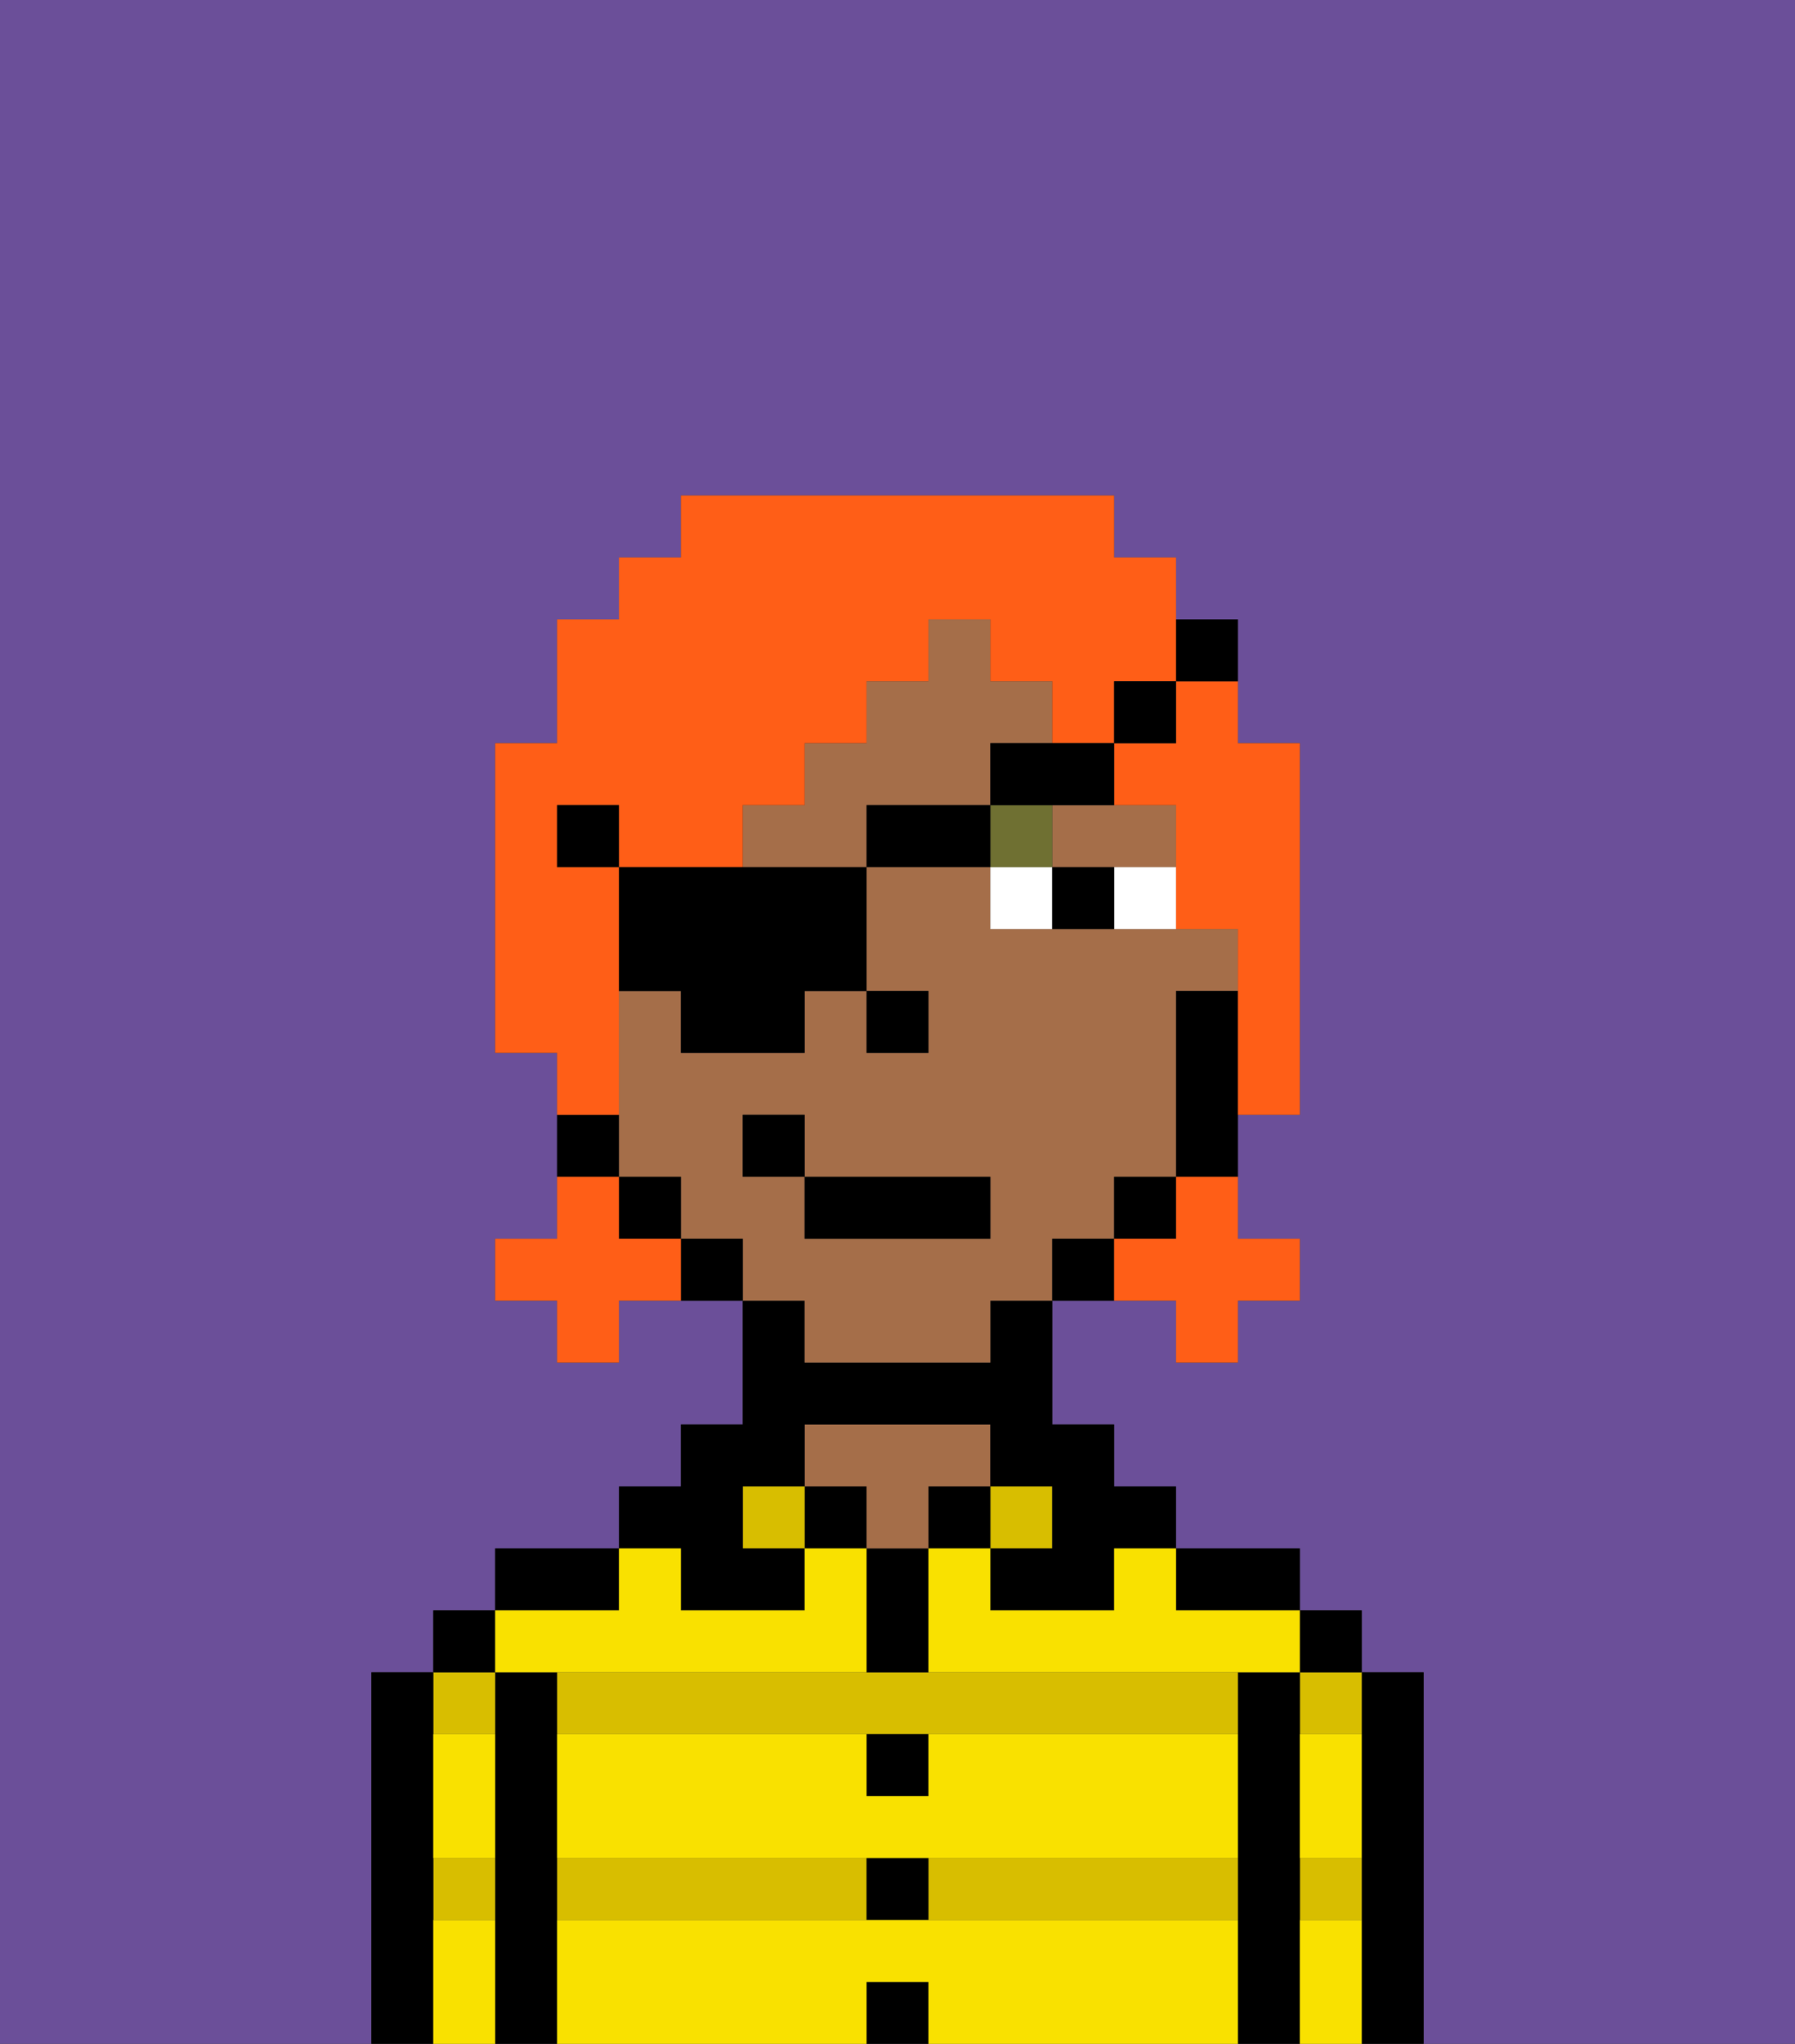 <svg xmlns="http://www.w3.org/2000/svg" viewBox="0 0 29 33"><rect x="0" y="0" width="29" height="33" fill="#333333" stroke="none"/><defs><style>polygon,rect,path{shape-rendering:crispedges;}.ab48-1{fill:#6b4f99;}.ab48-2{fill:#000000;}.ab48-3{fill:#d8be00;}.ab48-4{fill:#a56e49;}.ab48-5{fill:#f9e100;}.ab48-6{fill:#ffffff;}.ab48-7{fill:#6f7032;}.ab48-8{fill:#ff5e17;}</style></defs><path class="ab48-1" d="M0,33H6V27H7V26H8V25h2V24h1V23h1V21H10v1H9V21H8V20H9V17H8V12H9V10h1V9h1V8h7V9h1v1h1v2h1v6H20v2h1v1H20v1H19V21H17v2h1v1h1v1h2v1h1v1h1v6h6V0H0Z"/><path class="ab48-2" d="M23,27H22v6h1V27Z"/><path class="ab48-3" d="M21,31h1V30H21Z"/><path class="ab48-3" d="M21,28h1V27H21Z"/><rect class="ab48-2" x="21" y="26" width="1" height="1"/><path class="ab48-2" d="M21,30V27H20v6h1V30Z"/><rect class="ab48-3" x="9" y="30" width="5" height="1"/><path class="ab48-3" d="M15,31h5V30H15Z"/><path class="ab48-3" d="M14,27H9v1H20V27H14Z"/><path class="ab48-2" d="M20,26h1V25H19v1Z"/><rect class="ab48-3" x="16" y="24" width="1" height="1"/><rect class="ab48-2" x="15" y="24" width="1" height="1"/><rect class="ab48-2" x="14" y="32" width="1" height="1"/><rect class="ab48-2" x="14" y="30" width="1" height="1"/><path class="ab48-2" d="M15,29V28H14v1Z"/><path class="ab48-2" d="M15,26V25H14v2h1Z"/><rect class="ab48-2" x="13" y="24" width="1" height="1"/><path class="ab48-4" d="M15,24h1V23H13v1h1v1h1Z"/><rect class="ab48-3" x="12" y="24" width="1" height="1"/><path class="ab48-2" d="M11,26h2V25H12V24h1V23h3v1h1v1H16v1h2V25h1V24H18V23H17V21H16v1H13V21H12v2H11v1H10v1h1Z"/><path class="ab48-2" d="M10,25H8v1h2Z"/><path class="ab48-2" d="M9,30V27H8v6H9V30Z"/><path class="ab48-3" d="M8,28V27H7v1Z"/><path class="ab48-3" d="M7,31H8V30H7Z"/><rect class="ab48-2" x="7" y="26" width="1" height="1"/><path class="ab48-2" d="M7,30V27H6v6H7V30Z"/><path class="ab48-5" d="M15,31H9v2h5V32h1v1h5V31Z"/><path class="ab48-5" d="M15,29H14V28H9v2H20V28H15Z"/><path class="ab48-5" d="M18,26H16V25H15v2h6V26H19V25H18Z"/><path class="ab48-5" d="M9,27h5V25H13v1H11V25H10v1H8v1Z"/><path class="ab48-5" d="M7,29v1H8V28H7Z"/><path class="ab48-5" d="M7,31v2H8V31Z"/><path class="ab48-5" d="M21,31v2h1V31Z"/><path class="ab48-5" d="M21,29v1h1V28H21Z"/><path class="ab48-4" d="M13,22h3V21h1V20h1V19h1V16h1V15H16V14H14v2h1v1H14V16H13v1H11V16H10v3h1v1h1v1h1Zm-1-3V18h1v1h3v1H13V19Z"/><path class="ab48-4" d="M16,13V12h1V11H16V10H15v1H14v1H13v1H12v1h2V13Z"/><path class="ab48-4" d="M17,14h2V13H17Z"/><path class="ab48-2" d="M19,16v3h1V16Z"/><rect class="ab48-2" x="18" y="19" width="1" height="1"/><path class="ab48-2" d="M17,20v1h1V20Z"/><path class="ab48-2" d="M11,20v1h1V20Z"/><rect class="ab48-2" x="10" y="19" width="1" height="1"/><path class="ab48-2" d="M10,18H9v1h1Z"/><rect class="ab48-2" x="14" y="16" width="1" height="1"/><path class="ab48-6" d="M18,14v1h1V14Z"/><path class="ab48-6" d="M16,14v1h1V14Z"/><path class="ab48-2" d="M17,14v1h1V14Z"/><rect class="ab48-7" x="16" y="13" width="1" height="1"/><rect class="ab48-2" x="13" y="19" width="3" height="1"/><rect class="ab48-2" x="12" y="18" width="1" height="1"/><path class="ab48-8" d="M19,20H18v1h1v1h1V21h1V20H20V19H19Z"/><path class="ab48-8" d="M10,20V19H9v1H8v1H9v1h1V21h1V20Z"/><path class="ab48-8" d="M19,12H18v1h1v2h1v3h1V12H20V11H19Z"/><path class="ab48-8" d="M10,17V14H9V13h1v1h2V13h1V12h1V11h1V10h1v1h1v1h1V11h1V9H18V8H11V9H10v1H9v2H8v5H9v1h1Z"/><path class="ab48-2" d="M10,14v2h1v1h2V16h1V14H10Z"/><rect class="ab48-2" x="14" y="13" width="2" height="1"/><path class="ab48-2" d="M16,13h2V12H16Z"/><rect class="ab48-2" x="18" y="11" width="1" height="1"/><path class="ab48-2" d="M20,11V10H19v1Z"/><rect class="ab48-2" x="9" y="13" width="1" height="1"/></svg>